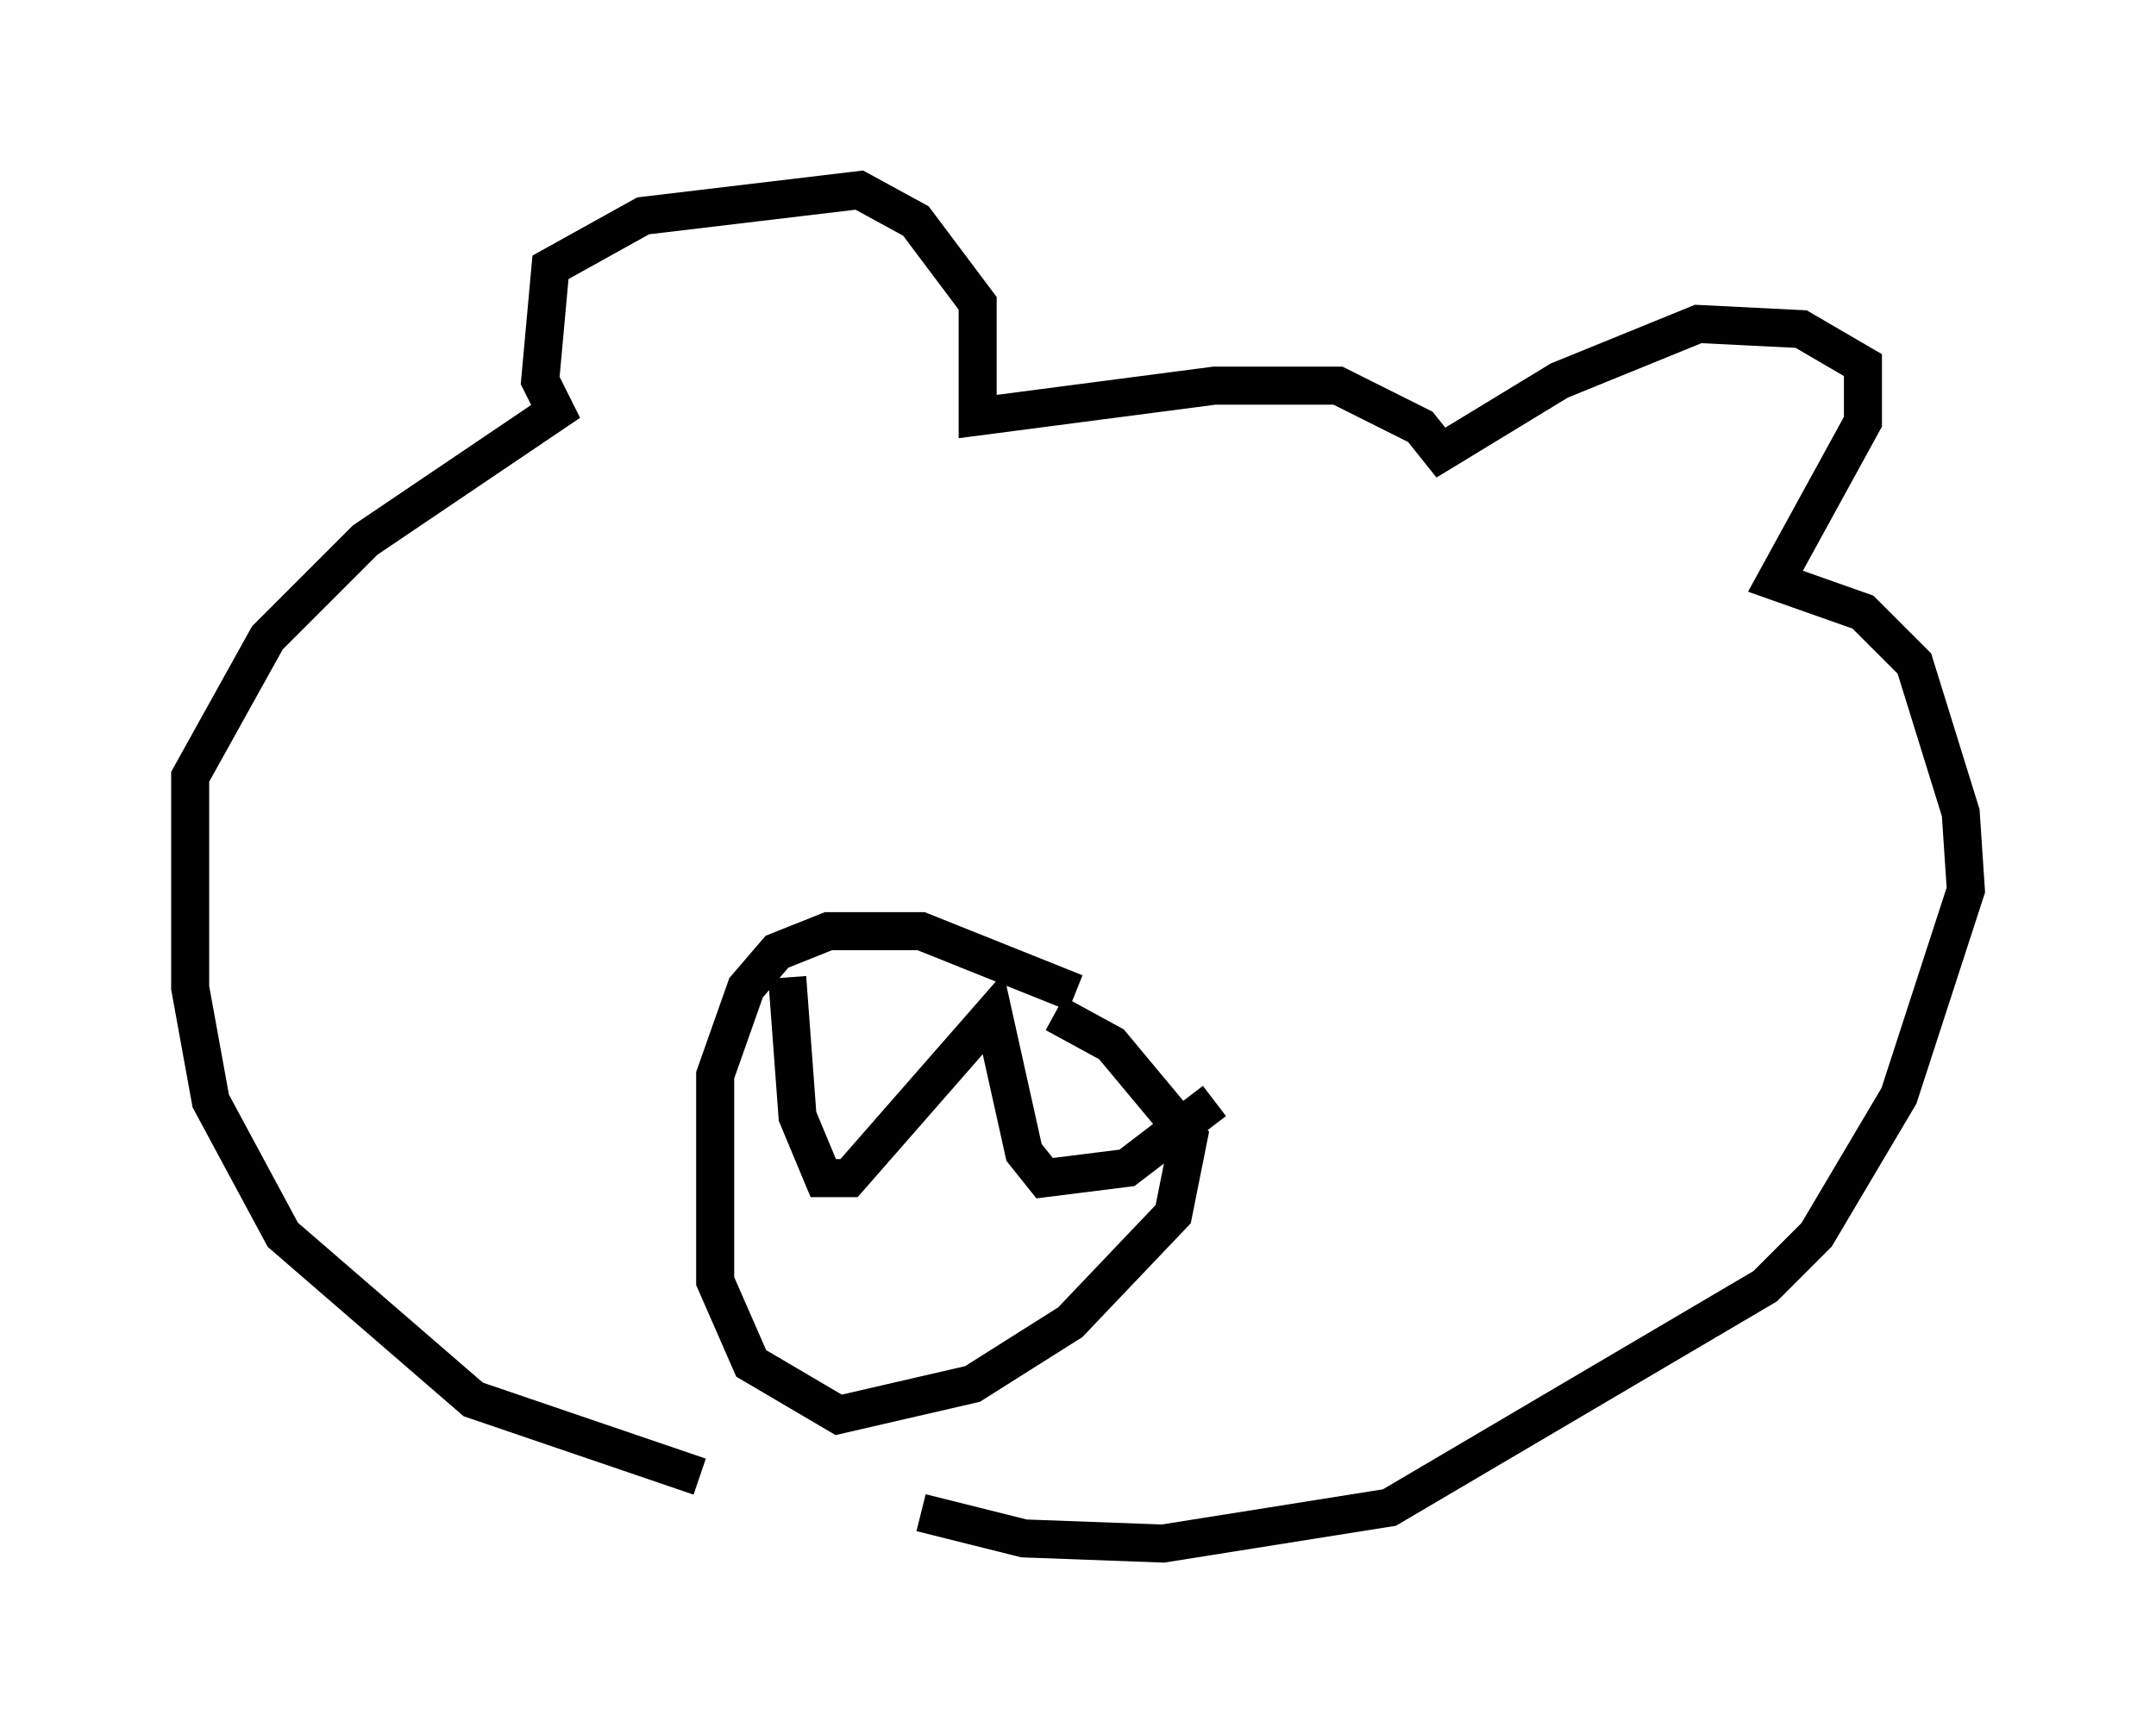<?xml version="1.0" encoding="utf-8" ?>
<svg baseProfile="full" height="45.588" version="1.1" width="56.684" xmlns="http://www.w3.org/2000/svg" xmlns:ev="http://www.w3.org/2001/xml-events" xmlns:xlink="http://www.w3.org/1999/xlink"><defs /><rect fill="white" height="45.588" width="56.684" x="0" y="0" /><path d="M23.944, 39.235 m-5.548, -0.406 l-5.954, -2.03 -5.007, -4.33 l-1.894, -3.518 -0.541, -2.977 l0.0, -5.548 2.03, -3.654 l2.571, -2.571 5.007, -3.383 l-0.406, -0.812 0.271, -2.977 l2.436, -1.353 5.683, -0.677 l1.488, 0.812 1.624, 2.165 l0.0, 2.977 6.225, -0.812 l3.248, 0.0 2.165, 1.083 l0.541, 0.677 3.112, -1.894 l3.654, -1.488 2.706, 0.135 l1.624, 0.947 0.0, 1.488 l-2.3, 4.195 2.3, 0.812 l1.353, 1.353 1.218, 3.924 l0.135, 2.03 -1.759, 5.413 l-2.165, 3.654 -1.353, 1.353 l-9.878, 5.819 -5.954, 0.947 l-3.654, -0.135 -2.706, -0.677 m4.059, -13.667 l-4.059, -1.624 -2.436, 0.0 l-1.353, 0.541 -0.812, 0.947 l-0.812, 2.3 0.0, 5.413 l0.947, 2.165 2.3, 1.353 l3.518, -0.812 2.571, -1.624 l2.706, -2.842 0.406, -2.03 l-2.03, -2.436 -1.488, -0.812 m-7.036, -0.947 l0.271, 3.654 0.677, 1.624 l0.677, 0.0 3.789, -4.33 l0.812, 3.654 0.541, 0.677 l2.165, -0.271 2.3, -1.759 " fill="none" stroke="black" stroke-width="1" /></svg>